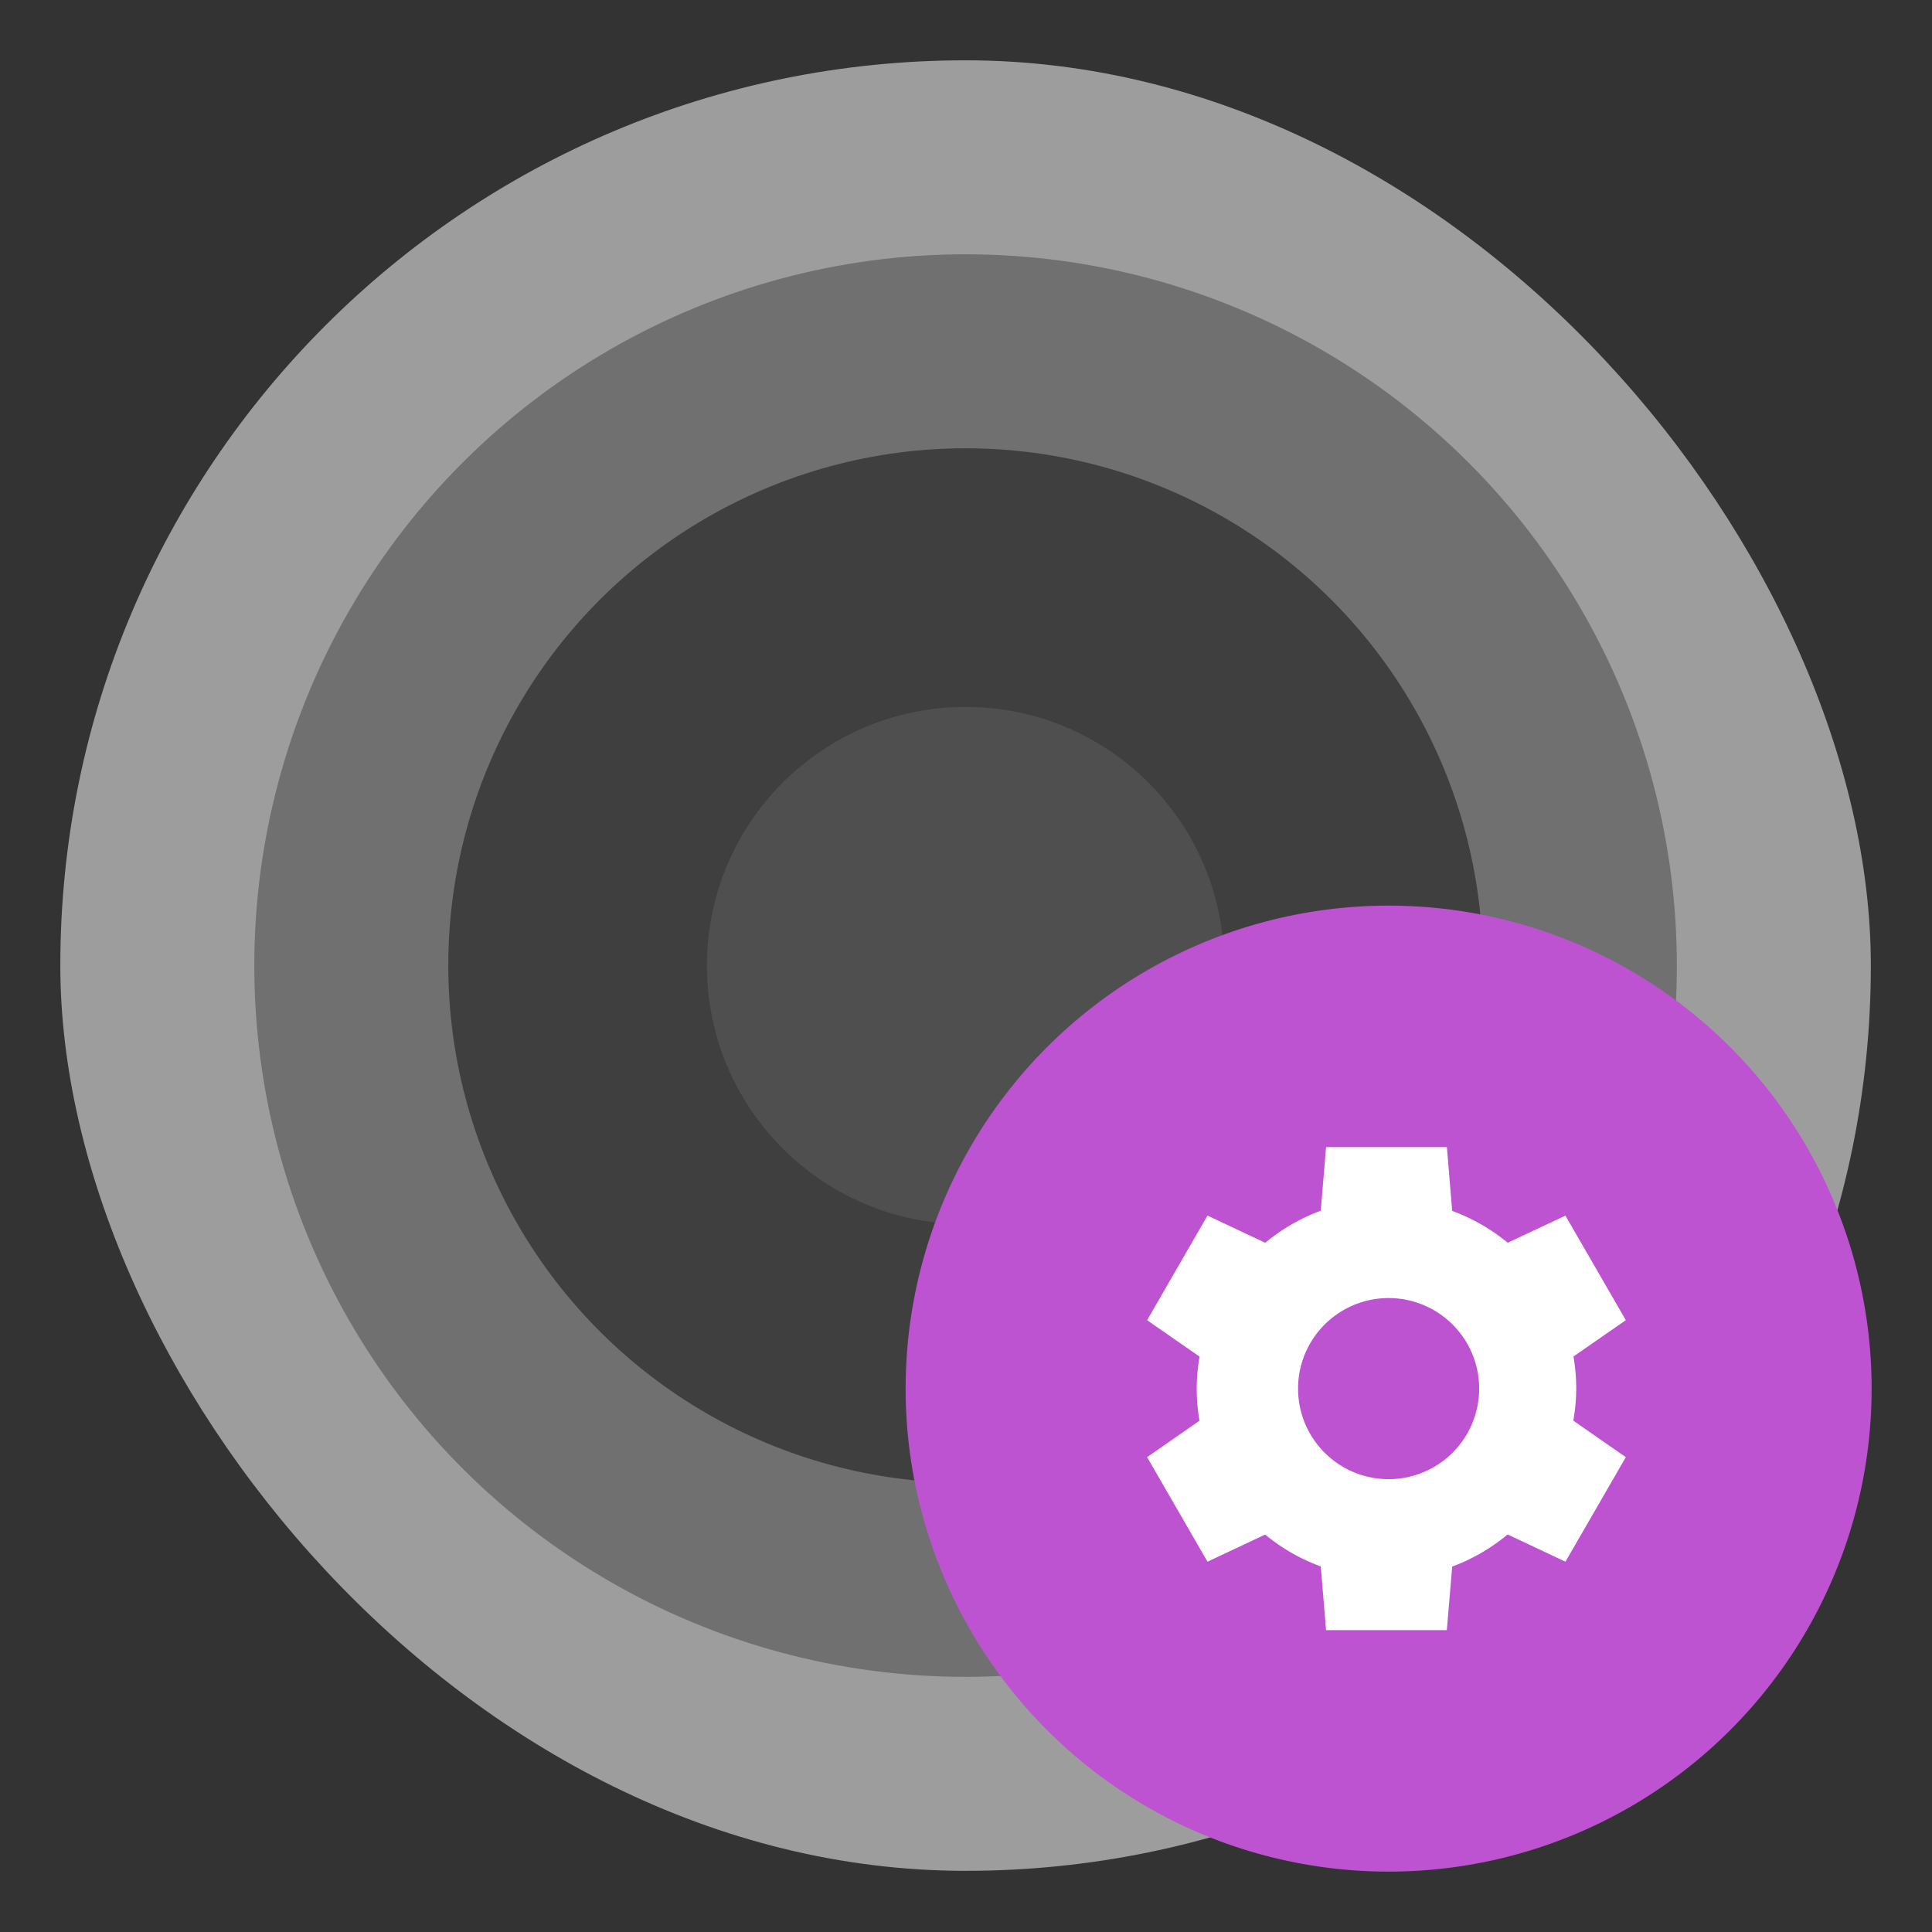<?xml version="1.0" encoding="UTF-8" standalone="no"?>
<svg
   xmlns:dc="http://purl.org/dc/elements/1.1/"
   xmlns:cc="http://creativecommons.org/ns#"
   xmlns:rdf="http://www.w3.org/1999/02/22-rdf-syntax-ns#"
   xmlns:svg="http://www.w3.org/2000/svg"
   xmlns="http://www.w3.org/2000/svg"
   xmlns:sodipodi="http://sodipodi.sourceforge.net/DTD/sodipodi-0.dtd"
   xmlns:inkscape="http://www.inkscape.org/namespaces/inkscape"
   width="64"
   height="64"
   version="1"
   id="svg24"
   sodipodi:docname="artscontrol.svg"
   inkscape:version="1.0.2 (e86c870879, 2021-01-15)">
  <rect width="100%" height="100%" fill="#333333" stroke="none"/>
  <defs
     id="defs28" />
  <sodipodi:namedview
     pagecolor="#ffffff"
     bordercolor="#666666"
     borderopacity="1"
     objecttolerance="10"
     gridtolerance="10"
     guidetolerance="10"
     inkscape:pageopacity="0"
     inkscape:pageshadow="2"
     inkscape:window-width="1920"
     inkscape:window-height="942"
     id="namedview26"
     showgrid="false"
     inkscape:zoom="8.5626212"
     inkscape:cx="24.865077"
     inkscape:cy="38.103641"
     inkscape:window-x="0"
     inkscape:window-y="38"
     inkscape:window-maximized="1"
     inkscape:current-layer="svg24" />
  <g
     id="g866"
     transform="matrix(1.071,0,0,1.071,-2.286,-2.286)">
    <rect
       style="fill:#9d9d9d"
       width="56"
       height="56"
       x="4"
       y="4"
       rx="27.999"
       ry="27.999"
       id="rect4" />
    <circle
       style="fill:#707070"
       cx="-32"
       cy="-32"
       r="22"
       transform="matrix(0,-1,-1,0,0,0)"
       id="circle8" />
    <circle
       style="fill:#3f3f3f"
       cx="-32"
       cy="-32"
       r="16"
       transform="matrix(0,-1,-1,0,0,0)"
       id="circle10" />
    <circle
       style="fill:#4f4f4f"
       cx="-32"
       cy="-32"
       r="8"
       transform="matrix(0,-1,-1,0,0,0)"
       id="circle14" />
  </g>
  <circle
     style="fill:#be53d1"
     cx="46"
     cy="46"
     r="16"
     id="circle20" />
  <path
     style="fill:#ffffff"
     d="m 43.928,38 -0.176,2.107 a 6.286,6.286 0 0 0 -1.838,1.062 L 40,40.268 l -2,3.465 1.738,1.207 A 6.286,6.286 0 0 0 39.643,46 a 6.286,6.286 0 0 0 0.092,1.064 L 38,48.27 l 2,3.463 1.91,-0.898 a 6.286,6.286 0 0 0 1.842,1.055 L 43.928,54 h 4 l 0.178,-2.105 a 6.286,6.286 0 0 0 1.836,-1.064 l 1.916,0.902 2,-3.463 -1.74,-1.209 A 6.286,6.286 0 0 0 52.215,46 a 6.286,6.286 0 0 0 -0.092,-1.064 l 1.734,-1.203 -2,-3.463 -1.912,0.898 a 6.286,6.286 0 0 0 -1.84,-1.055 L 47.93,38 h -4 z M 46,43 a 3,3 0 0 1 3,3 3,3 0 0 1 -3,3 3,3 0 0 1 -3,-3 3,3 0 0 1 3,-3 z"
     id="path22" />
</svg>

